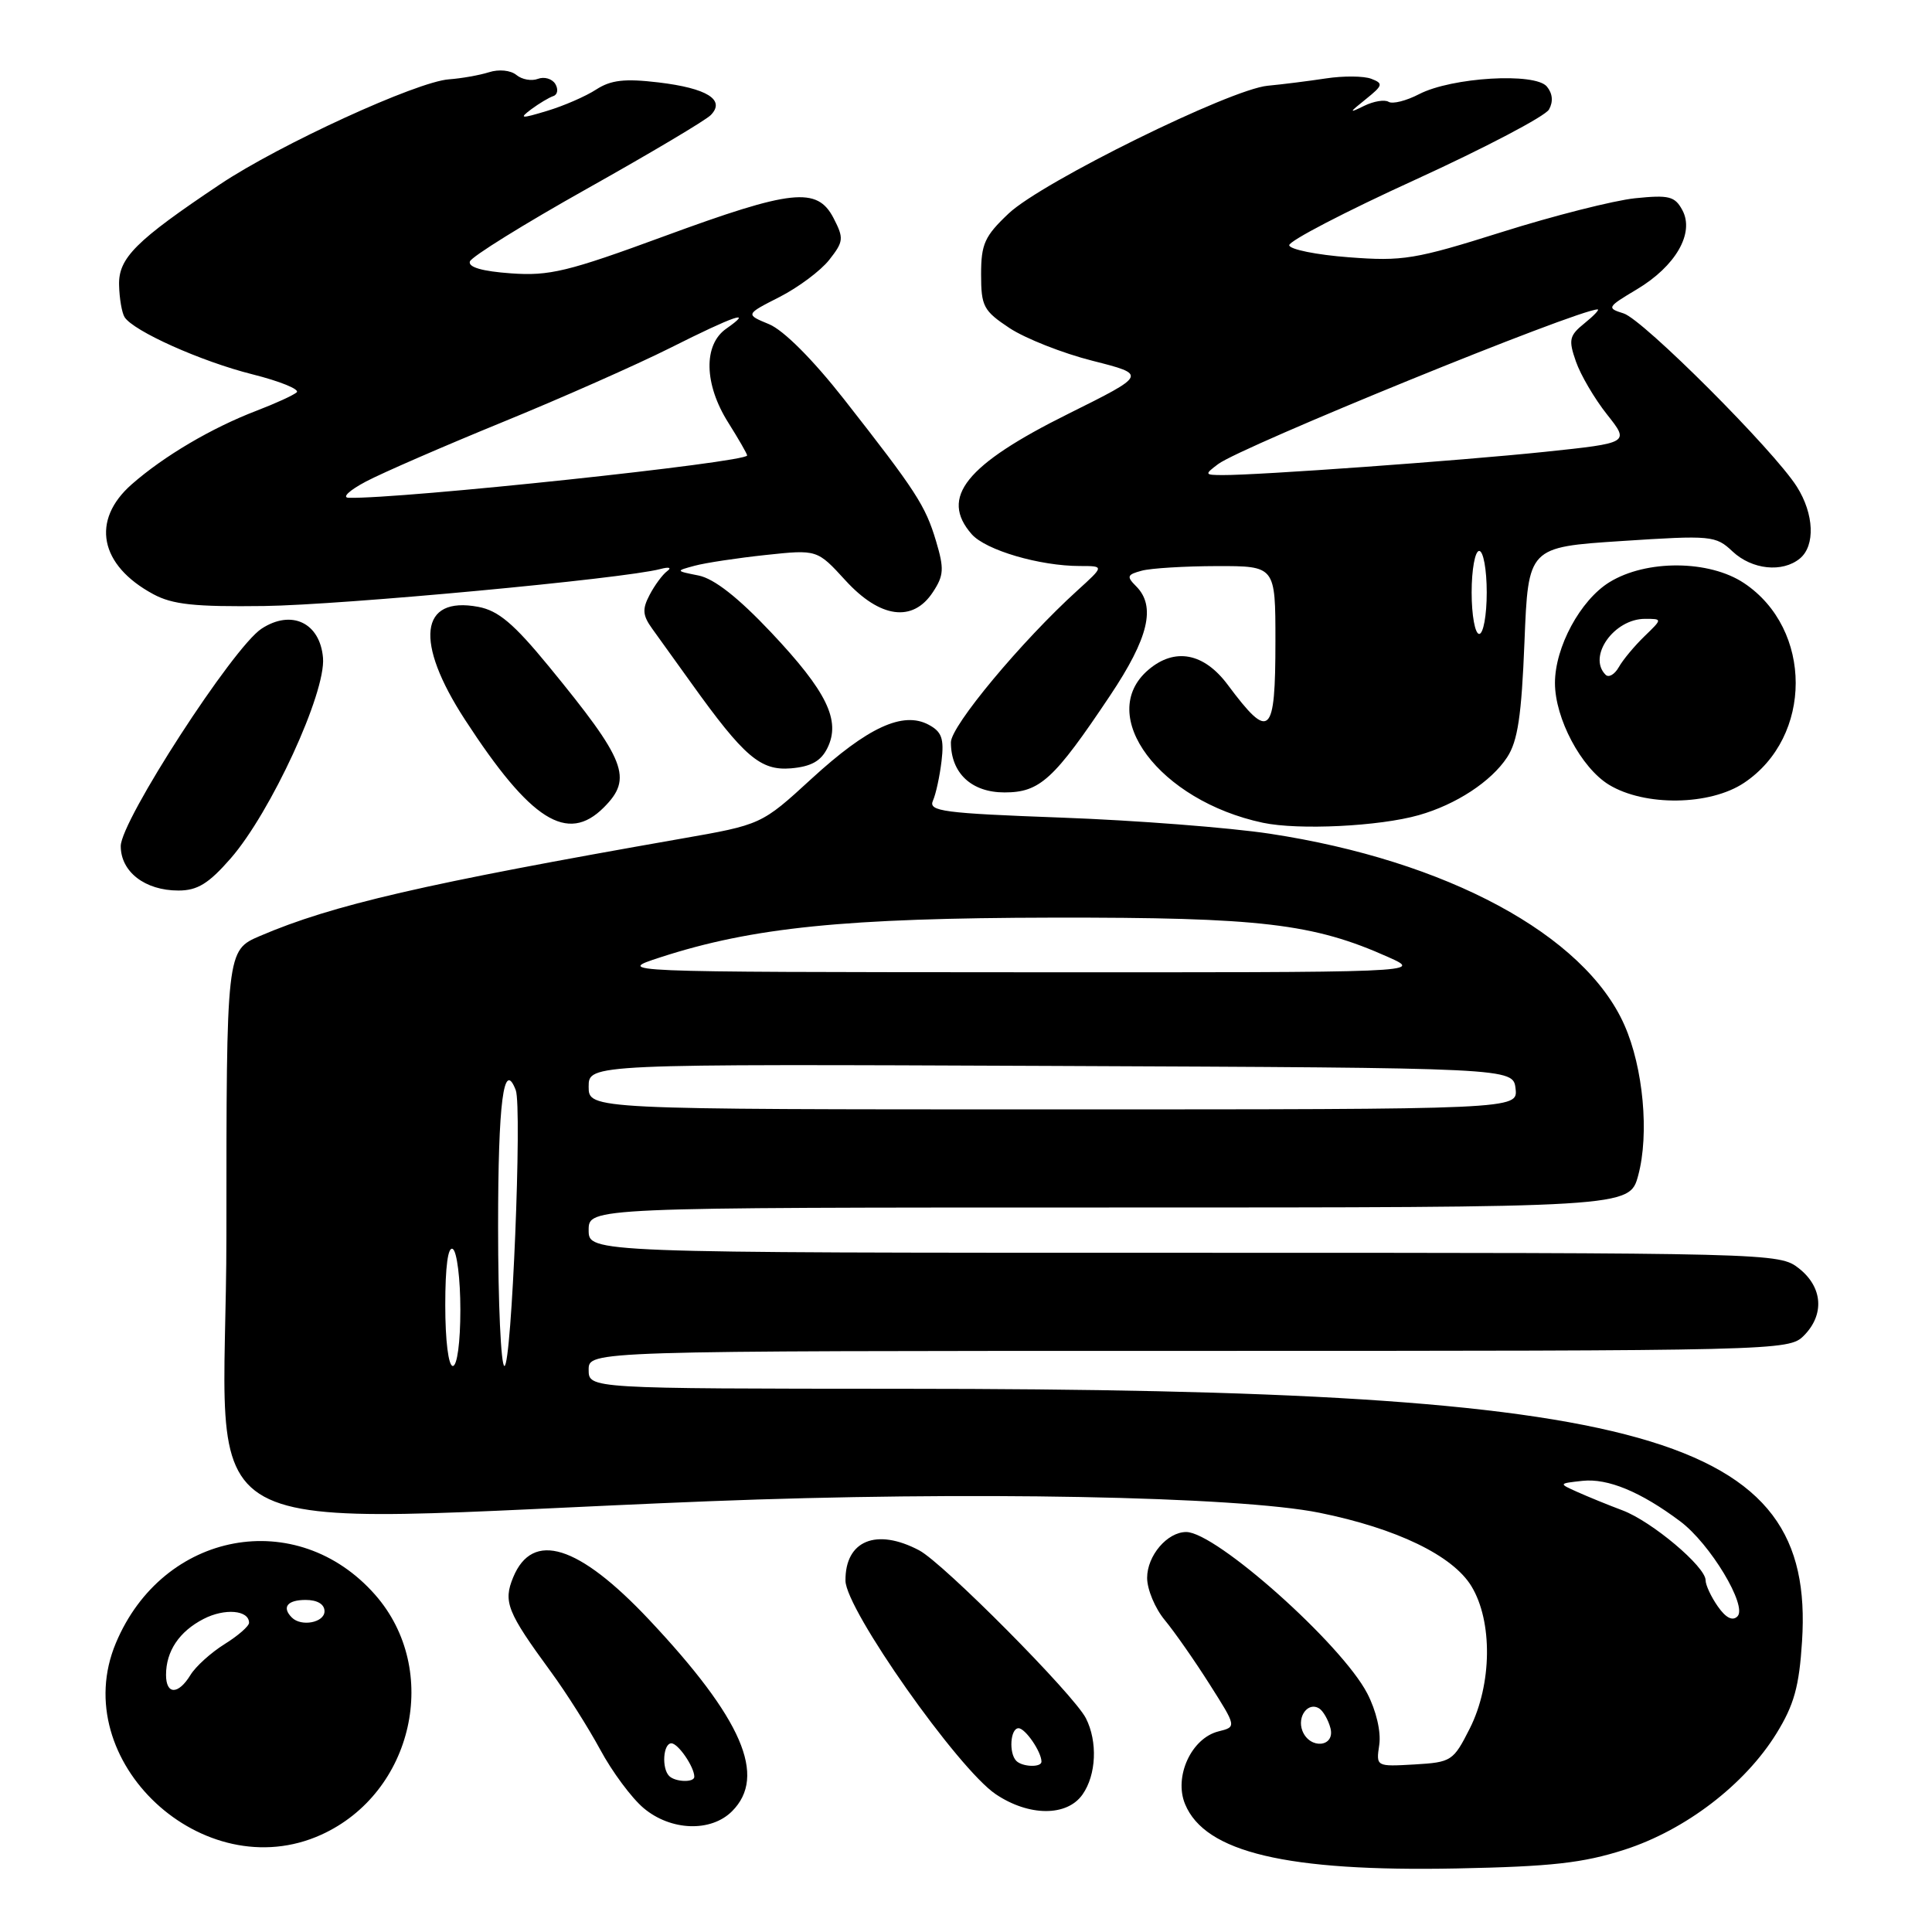 <?xml version="1.0" encoding="UTF-8" standalone="no"?>
<!DOCTYPE svg PUBLIC "-//W3C//DTD SVG 1.1//EN" "http://www.w3.org/Graphics/SVG/1.1/DTD/svg11.dtd" >
<svg xmlns="http://www.w3.org/2000/svg" xmlns:xlink="http://www.w3.org/1999/xlink" version="1.1" viewBox="0 0 256 256">
 <g >
 <path fill="currentColor"
d=" M 215.27 245.09 C 223.33 242.49 231.20 236.47 235.39 229.69 C 237.72 225.91 238.40 223.49 238.78 217.48 C 240.54 190.17 218.76 184.05 119.75 184.02 C 78.00 184.00 78.00 184.00 78.00 181.50 C 78.00 179.00 78.00 179.00 157.50 179.00 C 235.67 179.00 237.03 178.97 239.00 177.00 C 241.79 174.21 241.53 170.56 238.37 168.07 C 235.75 166.02 235.14 166.00 156.87 166.00 C 78.00 166.00 78.00 166.00 78.00 163.00 C 78.00 160.00 78.00 160.00 146.96 160.00 C 215.92 160.00 215.92 160.00 217.07 155.75 C 218.55 150.27 217.75 141.48 215.24 135.82 C 209.96 123.87 191.70 114.03 168.25 110.47 C 162.89 109.66 150.49 108.70 140.70 108.34 C 124.95 107.76 122.99 107.50 123.62 106.09 C 124.01 105.22 124.52 102.85 124.76 100.84 C 125.11 97.86 124.79 96.96 123.05 96.03 C 119.65 94.21 114.98 96.36 107.54 103.18 C 100.90 109.27 100.90 109.27 90.20 111.14 C 56.16 117.11 44.07 119.90 34.45 124.02 C 30.00 125.93 30.00 125.93 30.00 163.62 C 30.00 206.20 21.96 201.77 94.00 198.92 C 128.04 197.58 164.03 198.26 174.84 200.45 C 185.06 202.52 192.49 206.11 194.97 210.18 C 197.80 214.83 197.71 223.18 194.75 229.04 C 192.57 233.35 192.33 233.51 187.42 233.80 C 182.33 234.09 182.33 234.09 182.76 231.19 C 183.01 229.48 182.36 226.68 181.17 224.39 C 177.79 217.86 161.12 203.00 157.18 203.00 C 154.67 203.00 152.00 206.13 152.00 209.08 C 152.00 210.60 153.05 213.12 154.34 214.67 C 155.63 216.23 158.30 220.05 160.27 223.16 C 163.86 228.82 163.86 228.82 161.45 229.42 C 157.86 230.32 155.52 235.42 157.03 239.06 C 159.67 245.45 170.51 248.02 193.00 247.58 C 205.61 247.33 209.76 246.86 215.27 245.09 Z  M 42.57 243.11 C 54.79 237.56 58.45 221.28 49.72 211.33 C 39.36 199.54 21.58 202.84 15.35 217.72 C 8.82 233.30 26.95 250.20 42.57 243.11 Z  M 97.00 240.00 C 101.65 235.35 98.36 227.75 86.00 214.61 C 76.65 204.68 70.57 202.79 68.00 209.00 C 66.66 212.25 67.19 213.59 72.98 221.50 C 75.00 224.25 77.94 228.90 79.53 231.83 C 81.11 234.77 83.70 238.25 85.28 239.58 C 88.88 242.61 94.20 242.80 97.00 240.00 Z  M 143.44 237.78 C 145.27 235.18 145.46 230.78 143.89 227.68 C 142.29 224.54 125.00 207.12 121.80 205.43 C 116.13 202.43 111.98 204.13 112.03 209.45 C 112.06 213.25 126.92 234.36 131.94 237.74 C 136.34 240.70 141.38 240.72 143.44 237.78 Z  M 30.56 113.75 C 35.88 107.65 43.19 91.79 42.80 87.17 C 42.41 82.51 38.61 80.71 34.65 83.31 C 30.88 85.78 16.00 108.76 16.00 112.11 C 16.00 115.52 19.21 118.00 23.64 118.00 C 26.16 118.00 27.64 117.09 30.56 113.75 Z  M 188.00 108.01 C 192.94 106.61 197.59 103.56 199.70 100.35 C 201.11 98.20 201.61 94.86 202.00 85.05 C 202.50 72.50 202.50 72.50 214.87 71.69 C 226.78 70.91 227.34 70.97 229.57 73.07 C 232.15 75.49 236.19 75.91 238.50 74.00 C 240.55 72.30 240.38 68.11 238.10 64.50 C 235.07 59.69 217.72 42.34 215.14 41.53 C 212.87 40.82 212.94 40.70 216.89 38.34 C 222.03 35.27 224.55 30.90 222.93 27.86 C 221.93 26.00 221.16 25.81 216.65 26.27 C 213.82 26.57 205.88 28.58 199.00 30.75 C 187.51 34.37 185.87 34.64 178.73 34.09 C 174.46 33.77 170.90 33.05 170.83 32.50 C 170.75 31.95 178.27 28.04 187.52 23.82 C 196.77 19.59 204.75 15.40 205.25 14.51 C 205.83 13.47 205.73 12.39 204.97 11.47 C 203.41 9.58 192.37 10.24 188.05 12.47 C 186.34 13.36 184.51 13.82 183.99 13.49 C 183.47 13.17 182.02 13.41 180.77 14.02 C 178.69 15.04 178.71 14.96 180.99 13.13 C 183.25 11.31 183.32 11.06 181.70 10.44 C 180.71 10.06 178.01 10.04 175.70 10.39 C 173.39 10.74 169.92 11.18 167.98 11.36 C 163.02 11.82 138.07 24.12 133.66 28.28 C 130.47 31.29 130.00 32.33 130.00 36.35 C 130.00 40.59 130.31 41.18 133.78 43.48 C 135.87 44.85 140.81 46.81 144.78 47.81 C 151.99 49.64 151.99 49.64 141.56 54.83 C 127.95 61.59 124.49 65.91 128.75 70.78 C 130.61 72.90 137.76 75.00 143.11 75.00 C 146.33 75.00 146.33 75.00 142.75 78.25 C 135.36 84.96 126.00 96.19 126.00 98.36 C 126.00 102.45 128.73 105.00 133.10 105.00 C 137.80 105.00 139.65 103.30 147.09 92.17 C 152.20 84.53 153.20 80.34 150.54 77.68 C 149.25 76.39 149.34 76.14 151.29 75.62 C 152.50 75.29 156.99 75.02 161.25 75.01 C 169.00 75.00 169.00 75.00 169.00 84.94 C 169.00 97.54 168.26 98.22 162.69 90.75 C 159.53 86.50 155.67 85.77 152.17 88.75 C 145.13 94.75 153.63 106.11 167.34 109.02 C 172.06 110.02 182.77 109.50 188.00 108.01 Z  M 80.00 107.00 C 83.88 103.12 82.98 100.81 72.70 88.27 C 68.07 82.63 66.03 80.91 63.37 80.41 C 55.60 78.95 54.89 85.04 61.63 95.39 C 70.31 108.74 75.18 111.82 80.00 107.00 Z  M 231.10 103.73 C 240.22 97.64 240.22 83.36 231.10 77.27 C 226.49 74.19 218.14 74.13 213.25 77.15 C 209.40 79.53 206.04 85.75 206.04 90.50 C 206.04 95.19 209.51 101.73 213.19 103.98 C 217.94 106.87 226.58 106.75 231.10 103.73 Z  M 109.63 99.13 C 111.44 95.48 109.57 91.64 102.18 83.80 C 97.80 79.16 94.63 76.68 92.57 76.26 C 89.50 75.65 89.50 75.65 92.06 74.96 C 93.47 74.58 97.70 73.94 101.45 73.54 C 108.28 72.81 108.28 72.81 112.03 76.91 C 116.62 81.93 120.97 82.51 123.62 78.45 C 125.07 76.25 125.12 75.35 124.03 71.70 C 122.62 66.98 121.39 65.09 111.82 52.88 C 107.68 47.61 103.83 43.76 101.91 42.96 C 98.76 41.66 98.76 41.66 103.28 39.36 C 105.77 38.09 108.74 35.88 109.88 34.43 C 111.79 32.00 111.83 31.58 110.45 28.90 C 108.28 24.72 104.94 25.08 87.96 31.32 C 75.26 35.99 72.79 36.59 67.70 36.22 C 63.92 35.95 62.02 35.41 62.26 34.65 C 62.46 34.02 69.45 29.68 77.79 25.00 C 86.13 20.32 93.51 15.94 94.18 15.25 C 96.16 13.23 93.70 11.69 87.25 10.92 C 82.77 10.39 80.95 10.60 79.00 11.86 C 77.62 12.76 74.70 14.03 72.50 14.69 C 69.00 15.75 68.74 15.72 70.39 14.48 C 71.43 13.71 72.75 12.92 73.32 12.73 C 73.89 12.54 74.00 11.82 73.58 11.12 C 73.15 10.43 72.11 10.13 71.27 10.45 C 70.43 10.77 69.15 10.54 68.42 9.93 C 67.66 9.31 66.11 9.15 64.80 9.57 C 63.53 9.97 61.15 10.39 59.50 10.51 C 55.23 10.81 37.03 19.16 29.16 24.42 C 17.98 31.90 15.67 34.20 15.78 37.80 C 15.82 39.55 16.15 41.44 16.50 42.01 C 17.65 43.86 26.64 47.89 33.45 49.60 C 37.12 50.52 39.76 51.60 39.31 51.99 C 38.87 52.38 36.48 53.47 34.00 54.42 C 28.04 56.70 21.72 60.43 17.46 64.17 C 12.02 68.94 13.18 74.89 20.31 78.73 C 22.86 80.11 25.81 80.42 35.00 80.30 C 45.41 80.16 82.60 76.69 87.50 75.40 C 88.66 75.09 89.04 75.21 88.40 75.68 C 87.79 76.13 86.75 77.54 86.08 78.82 C 85.08 80.72 85.14 81.53 86.43 83.32 C 87.30 84.52 89.62 87.75 91.59 90.50 C 98.60 100.29 100.77 102.14 104.80 101.81 C 107.47 101.58 108.77 100.86 109.63 99.13 Z  M 172.57 229.33 C 171.85 227.44 173.33 225.47 174.79 226.37 C 175.32 226.70 176.00 227.88 176.29 228.98 C 176.95 231.52 173.54 231.84 172.57 229.33 Z  M 227.62 212.86 C 226.73 211.59 226.00 210.03 226.00 209.39 C 226.00 207.59 218.87 201.59 214.99 200.13 C 213.07 199.41 210.38 198.31 209.00 197.69 C 206.50 196.57 206.50 196.57 209.69 196.22 C 213.04 195.86 217.41 197.67 222.63 201.58 C 226.61 204.55 231.58 212.82 230.22 214.18 C 229.57 214.83 228.68 214.38 227.62 212.86 Z  M 59.00 172.94 C 59.00 167.82 59.36 165.11 60.00 165.50 C 60.55 165.84 61.00 169.47 61.00 173.56 C 61.00 177.85 60.58 181.00 60.00 181.00 C 59.42 181.00 59.00 177.65 59.00 172.94 Z  M 66.00 162.56 C 66.00 146.00 66.74 140.28 68.34 144.45 C 69.20 146.69 67.80 181.00 66.84 181.00 C 66.38 181.00 66.00 172.70 66.00 162.56 Z  M 78.00 143.99 C 78.00 140.98 78.00 140.98 139.25 141.24 C 200.50 141.50 200.50 141.50 200.82 144.25 C 201.13 147.00 201.13 147.00 139.57 147.00 C 78.00 147.00 78.00 147.00 78.00 143.99 Z  M 87.50 126.85 C 99.71 122.88 112.03 121.64 139.50 121.59 C 167.05 121.55 174.03 122.37 184.00 126.84 C 188.50 128.86 188.50 128.86 135.00 128.83 C 81.50 128.80 81.50 128.80 87.50 126.85 Z  M 22.00 221.93 C 22.00 218.79 23.75 216.18 26.97 214.52 C 29.77 213.07 33.00 213.34 33.00 215.03 C 33.00 215.47 31.54 216.75 29.75 217.86 C 27.96 218.98 25.93 220.81 25.24 221.94 C 23.62 224.59 22.00 224.58 22.00 221.93 Z  M 38.67 214.33 C 37.31 212.97 38.07 212.00 40.50 212.00 C 42.06 212.00 43.00 212.57 43.00 213.50 C 43.00 215.00 39.92 215.59 38.67 214.33 Z  M 88.67 235.33 C 87.65 234.31 87.87 231.00 88.96 231.00 C 89.86 231.00 92.00 234.13 92.00 235.43 C 92.00 236.22 89.48 236.14 88.67 235.33 Z  M 134.67 233.33 C 133.65 232.31 133.87 229.00 134.96 229.00 C 135.86 229.00 138.00 232.13 138.00 233.43 C 138.00 234.22 135.48 234.14 134.67 233.33 Z  M 195.00 78.50 C 195.00 75.47 195.45 73.00 196.00 73.00 C 196.55 73.00 197.00 75.47 197.00 78.50 C 197.00 81.53 196.55 84.00 196.00 84.00 C 195.45 84.00 195.00 81.53 195.00 78.50 Z  M 161.40 61.50 C 164.43 59.20 209.09 41.00 211.69 41.00 C 211.98 41.00 211.20 41.83 209.96 42.83 C 207.93 44.47 207.81 45.02 208.82 47.91 C 209.44 49.69 211.29 52.84 212.94 54.92 C 215.93 58.69 215.93 58.69 204.71 59.87 C 193.41 61.05 166.63 62.98 162.00 62.95 C 159.61 62.94 159.58 62.87 161.40 61.50 Z  M 212.75 89.41 C 210.33 87.00 213.86 82.00 217.97 82.00 C 220.29 82.00 220.29 82.00 217.90 84.31 C 216.58 85.59 215.05 87.42 214.50 88.40 C 213.95 89.37 213.16 89.83 212.75 89.41 Z  M 48.50 63.80 C 50.70 62.64 58.85 59.10 66.60 55.93 C 74.36 52.76 84.36 48.33 88.83 46.09 C 97.29 41.83 100.02 40.90 96.22 43.56 C 93.18 45.69 93.29 50.92 96.50 56.00 C 97.87 58.18 99.00 60.14 99.00 60.35 C 99.00 61.26 53.10 66.14 46.20 65.96 C 45.26 65.93 46.30 64.96 48.50 63.80 Z "/>
</g>
</svg>